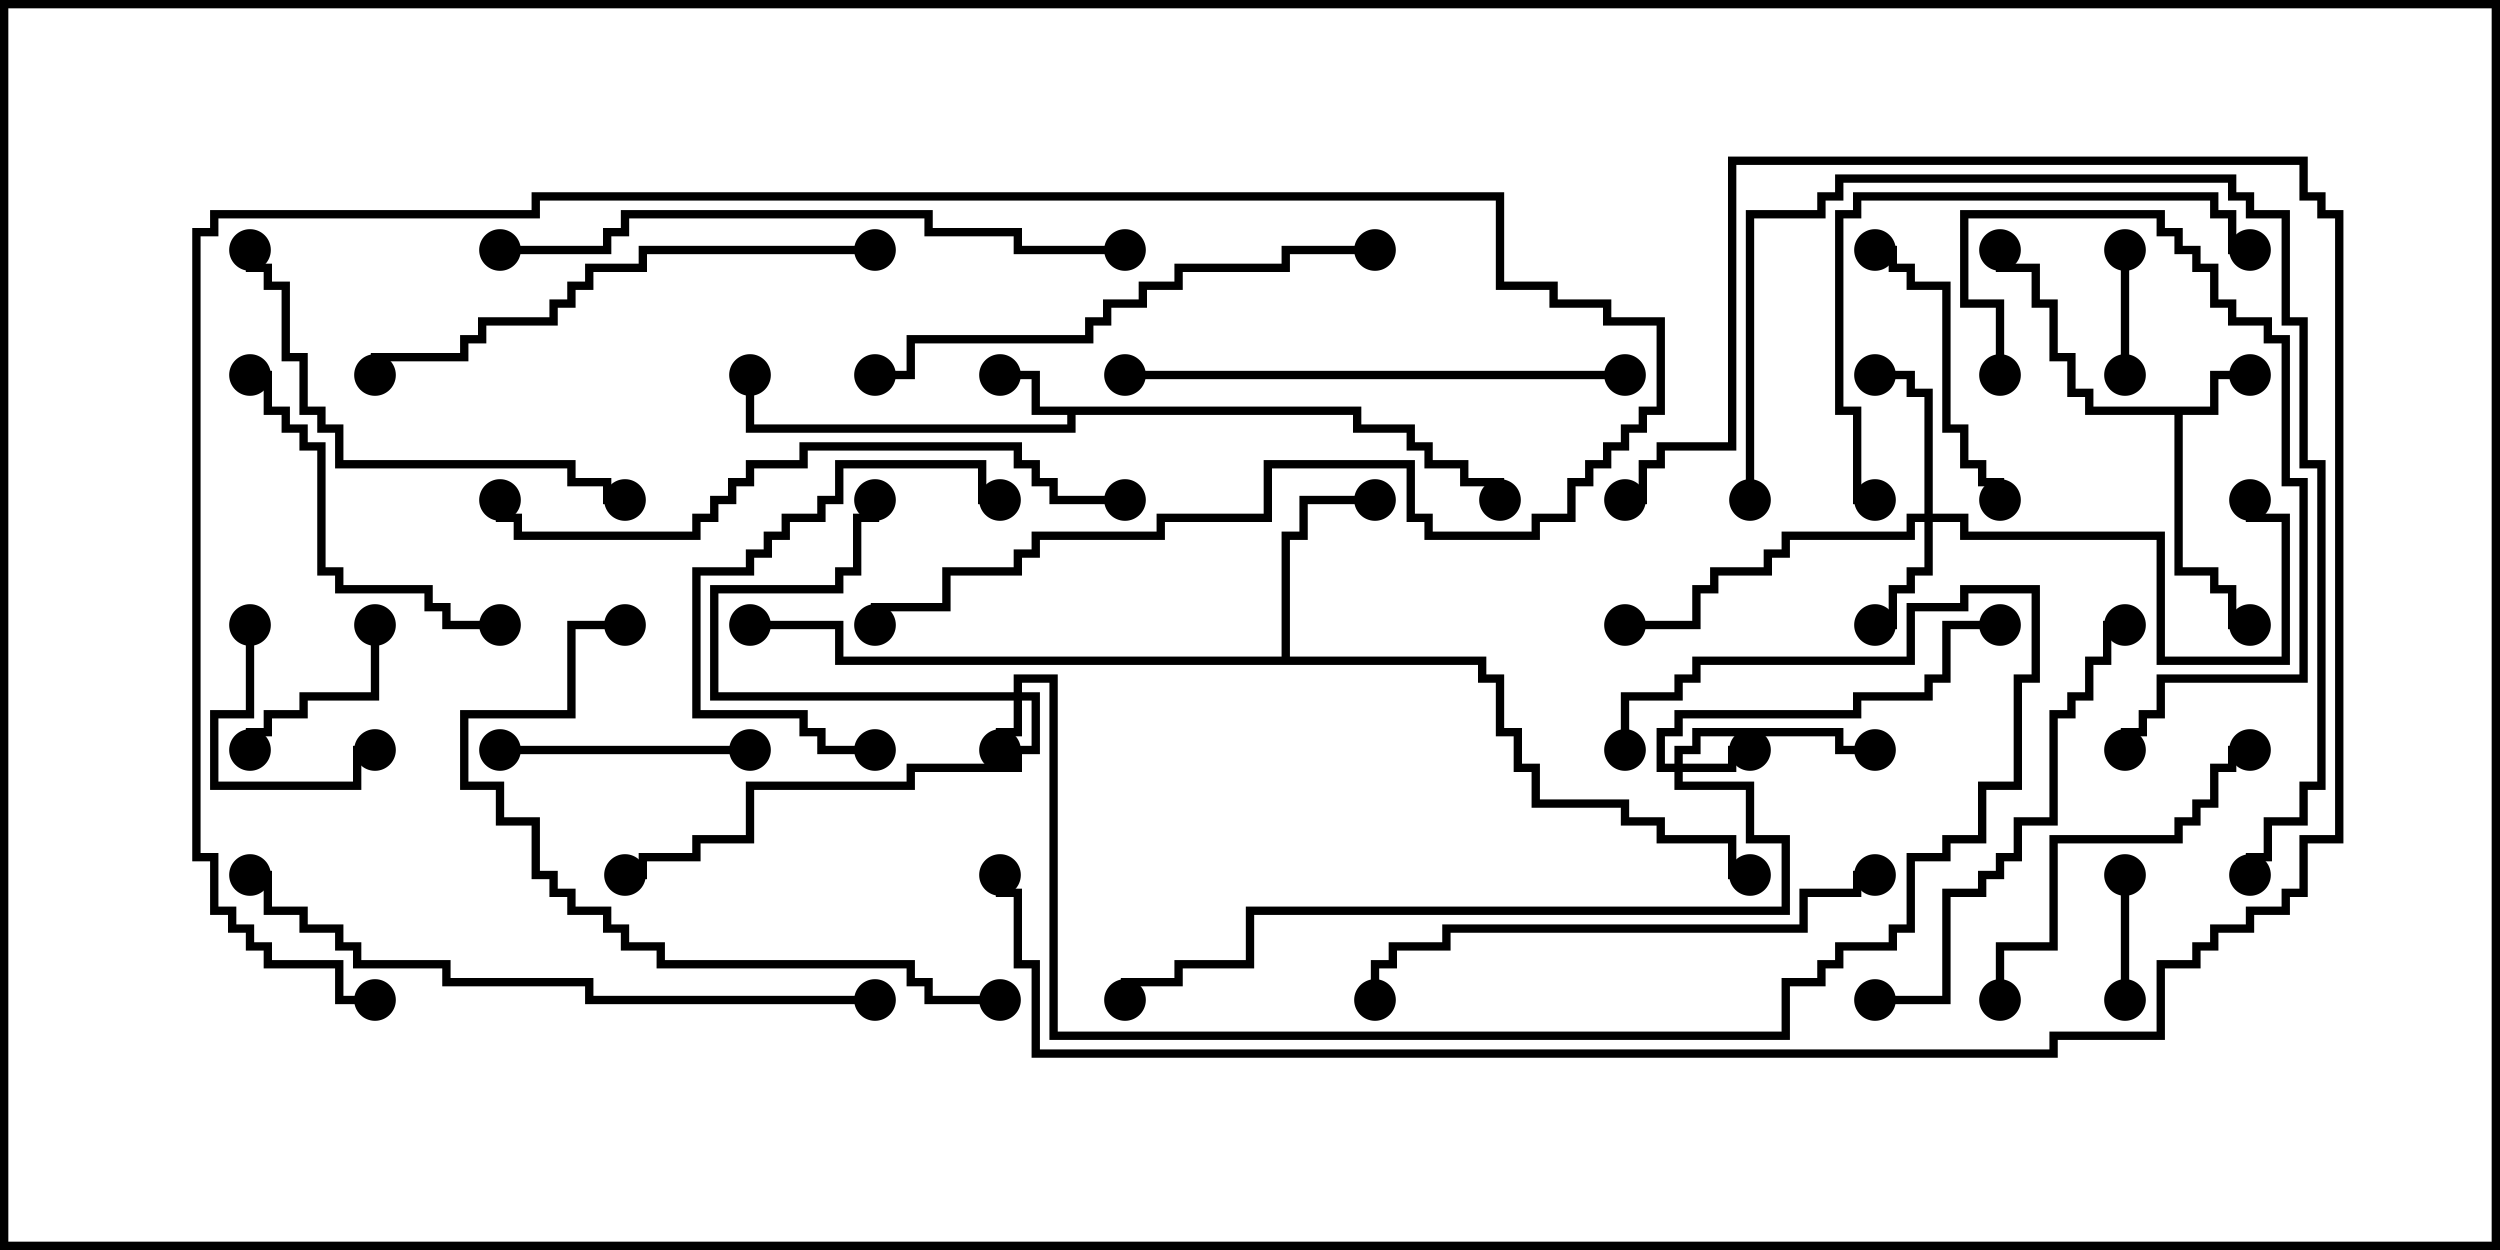 <svg version="1.1" width="30" height="15" xmlns="http://www.w3.org/2000/svg"><path d="M26.521,4.879L26.521,4.45L27,4.45L27,4.55L26.621,4.55L26.621,4.979L26.193,4.979L26.193,6.807L26.621,6.807L26.621,7.021L26.836,7.021L26.836,7.45L27,7.45L27,7.55L26.736,7.55L26.736,7.121L26.521,7.121L26.521,6.907L26.093,6.907L26.093,4.979L25.021,4.979L25.021,4.764L24.807,4.764L24.807,4.336L24.593,4.336L24.593,3.693L24.379,3.693L24.379,3.264L23.95,3.264L23.95,3L24.05,3L24.05,3.164L24.479,3.164L24.479,3.593L24.693,3.593L24.693,4.236L24.907,4.236L24.907,4.664L25.121,4.664L25.121,4.879z" stroke="none"/><path d="M16.336,4.879L16.336,5.093L16.979,5.093L16.979,5.307L17.193,5.307L17.193,5.521L17.621,5.521L17.621,5.736L18.05,5.736L18.05,6L17.95,6L17.95,5.836L17.521,5.836L17.521,5.621L17.093,5.621L17.093,5.407L16.879,5.407L16.879,5.193L16.236,5.193L16.236,4.979L12.907,4.979L12.907,5.193L8.95,5.193L8.95,4.5L9.05,4.5L9.05,5.093L12.807,5.093L12.807,4.979L12.379,4.979L12.379,4.55L12,4.55L12,4.45L12.479,4.45L12.479,4.879z" stroke="none"/><path d="M15.379,7.879L15.379,6.379L15.593,6.379L15.593,5.95L16.5,5.95L16.5,6.05L15.693,6.05L15.693,6.479L15.479,6.479L15.479,7.879L17.836,7.879L17.836,8.093L18.05,8.093L18.05,8.736L18.264,8.736L18.264,9.164L18.479,9.164L18.479,9.593L19.55,9.593L19.55,9.807L19.979,9.807L19.979,10.021L20.836,10.021L20.836,10.45L21,10.45L21,10.55L20.736,10.55L20.736,10.121L19.879,10.121L19.879,9.907L19.45,9.907L19.45,9.693L18.379,9.693L18.379,9.264L18.164,9.264L18.164,8.836L17.95,8.836L17.95,8.193L17.736,8.193L17.736,7.979L10.021,7.979L10.021,7.55L9,7.55L9,7.45L10.121,7.45L10.121,7.879z" stroke="none"/><path d="M12.164,8.307L12.164,8.093L12.693,8.093L12.693,12.379L21.379,12.379L21.379,11.736L21.807,11.736L21.807,11.521L22.021,11.521L22.021,11.307L22.664,11.307L22.664,11.093L22.879,11.093L22.879,10.236L23.307,10.236L23.307,10.021L23.736,10.021L23.736,9.379L24.164,9.379L24.164,8.093L24.379,8.093L24.379,7.121L23.621,7.121L23.621,7.336L22.979,7.336L22.979,7.979L20.407,7.979L20.407,8.193L20.193,8.193L20.193,8.407L19.55,8.407L19.55,9L19.45,9L19.45,8.307L20.093,8.307L20.093,8.093L20.307,8.093L20.307,7.879L22.879,7.879L22.879,7.236L23.521,7.236L23.521,7.021L24.479,7.021L24.479,8.193L24.264,8.193L24.264,9.479L23.836,9.479L23.836,10.121L23.407,10.121L23.407,10.336L22.979,10.336L22.979,11.193L22.764,11.193L22.764,11.407L22.121,11.407L22.121,11.621L21.907,11.621L21.907,11.836L21.479,11.836L21.479,12.479L12.593,12.479L12.593,8.193L12.264,8.193L12.264,8.307L12.479,8.307L12.479,9.05L12.264,9.05L12.264,9.264L10.979,9.264L10.979,9.479L9.05,9.479L9.05,10.121L8.407,10.121L8.407,10.336L7.764,10.336L7.764,10.55L7.5,10.55L7.5,10.45L7.664,10.45L7.664,10.236L8.307,10.236L8.307,10.021L8.95,10.021L8.95,9.379L10.879,9.379L10.879,9.164L12.164,9.164L12.164,8.95L12.379,8.95L12.379,8.407L12.264,8.407L12.264,8.836L12.05,8.836L12.05,9L11.95,9L11.95,8.736L12.164,8.736L12.164,8.407L8.521,8.407L8.521,7.021L10.021,7.021L10.021,6.807L10.236,6.807L10.236,6.164L10.45,6.164L10.45,6L10.55,6L10.55,6.264L10.336,6.264L10.336,6.907L10.121,6.907L10.121,7.121L8.621,7.121L8.621,8.307z" stroke="none"/><path d="M20.093,9.164L20.093,8.95L20.307,8.95L20.307,8.736L22.121,8.736L22.121,8.95L22.5,8.95L22.5,9.05L22.021,9.05L22.021,8.836L20.407,8.836L20.407,9.05L20.193,9.05L20.193,9.164L20.736,9.164L20.736,8.95L21,8.95L21,9.05L20.836,9.05L20.836,9.264L20.193,9.264L20.193,9.379L21.05,9.379L21.05,10.021L21.479,10.021L21.479,10.979L15.05,10.979L15.05,11.621L14.193,11.621L14.193,11.836L13.55,11.836L13.55,12L13.45,12L13.45,11.736L14.093,11.736L14.093,11.521L14.95,11.521L14.95,10.879L21.379,10.879L21.379,10.121L20.95,10.121L20.95,9.479L20.093,9.479L20.093,9.264L19.879,9.264L19.879,8.736L20.093,8.736L20.093,8.521L22.236,8.521L22.236,8.307L23.093,8.307L23.093,8.093L23.307,8.093L23.307,7.45L24,7.45L24,7.55L23.407,7.55L23.407,8.193L23.193,8.193L23.193,8.407L22.336,8.407L22.336,8.621L20.193,8.621L20.193,8.836L19.979,8.836L19.979,9.164z" stroke="none"/><path d="M23.093,6.164L23.093,4.764L22.879,4.764L22.879,4.55L22.5,4.55L22.5,4.45L22.979,4.45L22.979,4.664L23.193,4.664L23.193,6.164L23.621,6.164L23.621,6.379L25.979,6.379L25.979,7.879L27.379,7.879L27.379,6.264L26.95,6.264L26.95,6L27.05,6L27.05,6.164L27.479,6.164L27.479,7.979L25.879,7.979L25.879,6.479L23.521,6.479L23.521,6.264L23.193,6.264L23.193,6.907L22.979,6.907L22.979,7.121L22.764,7.121L22.764,7.55L22.5,7.55L22.5,7.45L22.664,7.45L22.664,7.021L22.879,7.021L22.879,6.807L23.093,6.807L23.093,6.264L22.979,6.264L22.979,6.479L21.479,6.479L21.479,6.693L21.264,6.693L21.264,6.907L20.621,6.907L20.621,7.121L20.407,7.121L20.407,7.55L19.5,7.55L19.5,7.45L20.307,7.45L20.307,7.021L20.521,7.021L20.521,6.807L21.164,6.807L21.164,6.593L21.379,6.593L21.379,6.379L22.879,6.379L22.879,6.164z" stroke="none"/><path d="M25.45,3L25.55,3L25.55,4.5L25.45,4.5z" stroke="none"/><path d="M25.45,10.5L25.55,10.5L25.55,12L25.45,12z" stroke="none"/><path d="M4.45,7.5L4.55,7.5L4.55,8.407L3.693,8.407L3.693,8.621L3.264,8.621L3.264,8.836L3.05,8.836L3.05,9L2.95,9L2.95,8.736L3.164,8.736L3.164,8.521L3.593,8.521L3.593,8.307L4.45,8.307z" stroke="none"/><path d="M2.95,7.5L3.05,7.5L3.05,8.621L2.621,8.621L2.621,9.379L4.236,9.379L4.236,8.95L4.5,8.95L4.5,9.05L4.336,9.05L4.336,9.479L2.521,9.479L2.521,8.521L2.95,8.521z" stroke="none"/><path d="M6,9.05L6,8.95L9,8.95L9,9.05z" stroke="none"/><path d="M10.5,8.95L10.5,9.05L9.807,9.05L9.807,8.836L9.593,8.836L9.593,8.621L8.307,8.621L8.307,6.807L8.95,6.807L8.95,6.593L9.164,6.593L9.164,6.379L9.379,6.379L9.379,6.164L9.807,6.164L9.807,5.95L10.021,5.95L10.021,5.521L11.836,5.521L11.836,5.95L12,5.95L12,6.05L11.736,6.05L11.736,5.621L10.121,5.621L10.121,6.05L9.907,6.05L9.907,6.264L9.479,6.264L9.479,6.479L9.264,6.479L9.264,6.693L9.05,6.693L9.05,6.907L8.407,6.907L8.407,8.521L9.693,8.521L9.693,8.736L9.907,8.736L9.907,8.95z" stroke="none"/><path d="M22.5,3.05L22.5,2.95L22.764,2.95L22.764,3.164L22.979,3.164L22.979,3.379L23.407,3.379L23.407,5.093L23.621,5.093L23.621,5.521L23.836,5.521L23.836,5.736L24.05,5.736L24.05,6L23.95,6L23.95,5.836L23.736,5.836L23.736,5.621L23.521,5.621L23.521,5.193L23.307,5.193L23.307,3.479L22.879,3.479L22.879,3.264L22.664,3.264L22.664,3.05z" stroke="none"/><path d="M6,7.45L6,7.55L5.307,7.55L5.307,7.336L5.093,7.336L5.093,7.121L4.021,7.121L4.021,6.907L3.807,6.907L3.807,5.407L3.593,5.407L3.593,5.193L3.379,5.193L3.379,4.979L3.164,4.979L3.164,4.55L3,4.55L3,4.45L3.264,4.45L3.264,4.879L3.479,4.879L3.479,5.093L3.693,5.093L3.693,5.307L3.907,5.307L3.907,6.807L4.121,6.807L4.121,7.021L5.193,7.021L5.193,7.236L5.407,7.236L5.407,7.45z" stroke="none"/><path d="M24.05,12L23.95,12L23.95,11.307L24.593,11.307L24.593,10.021L26.093,10.021L26.093,9.807L26.307,9.807L26.307,9.593L26.521,9.593L26.521,9.164L26.736,9.164L26.736,8.95L27,8.95L27,9.05L26.836,9.05L26.836,9.264L26.621,9.264L26.621,9.693L26.407,9.693L26.407,9.907L26.193,9.907L26.193,10.121L24.693,10.121L24.693,11.407L24.05,11.407z" stroke="none"/><path d="M24.05,4.5L23.95,4.5L23.95,3.693L23.521,3.693L23.521,2.521L25.979,2.521L25.979,2.736L26.193,2.736L26.193,2.95L26.407,2.95L26.407,3.164L26.621,3.164L26.621,3.593L26.836,3.593L26.836,3.807L27.264,3.807L27.264,4.021L27.479,4.021L27.479,5.736L27.693,5.736L27.693,8.193L25.979,8.193L25.979,8.621L25.764,8.621L25.764,8.836L25.55,8.836L25.55,9L25.45,9L25.45,8.736L25.664,8.736L25.664,8.521L25.879,8.521L25.879,8.093L27.593,8.093L27.593,5.836L27.379,5.836L27.379,4.121L27.164,4.121L27.164,3.907L26.736,3.907L26.736,3.693L26.521,3.693L26.521,3.264L26.307,3.264L26.307,3.05L26.093,3.05L26.093,2.836L25.879,2.836L25.879,2.621L23.621,2.621L23.621,3.593L24.05,3.593z" stroke="none"/><path d="M22.5,5.95L22.5,6.05L22.236,6.05L22.236,4.979L22.021,4.979L22.021,2.521L22.236,2.521L22.236,2.307L26.621,2.307L26.621,2.521L26.836,2.521L26.836,2.95L27,2.95L27,3.05L26.736,3.05L26.736,2.621L26.521,2.621L26.521,2.407L22.336,2.407L22.336,2.621L22.121,2.621L22.121,4.879L22.336,4.879L22.336,5.95z" stroke="none"/><path d="M7.5,5.95L7.5,6.05L7.236,6.05L7.236,5.836L6.807,5.836L6.807,5.621L4.021,5.621L4.021,5.193L3.807,5.193L3.807,4.979L3.593,4.979L3.593,4.336L3.379,4.336L3.379,3.479L3.164,3.479L3.164,3.264L2.95,3.264L2.95,3L3.05,3L3.05,3.164L3.264,3.164L3.264,3.379L3.479,3.379L3.479,4.236L3.693,4.236L3.693,4.879L3.907,4.879L3.907,5.093L4.121,5.093L4.121,5.521L6.907,5.521L6.907,5.736L7.336,5.736L7.336,5.95z" stroke="none"/><path d="M22.5,12.05L22.5,11.95L23.307,11.95L23.307,10.664L23.736,10.664L23.736,10.45L23.95,10.45L23.95,10.236L24.164,10.236L24.164,9.807L24.593,9.807L24.593,8.521L24.807,8.521L24.807,8.307L25.021,8.307L25.021,7.879L25.236,7.879L25.236,7.45L25.5,7.45L25.5,7.55L25.336,7.55L25.336,7.979L25.121,7.979L25.121,8.407L24.907,8.407L24.907,8.621L24.693,8.621L24.693,9.907L24.264,9.907L24.264,10.336L24.05,10.336L24.05,10.55L23.836,10.55L23.836,10.764L23.407,10.764L23.407,12.05z" stroke="none"/><path d="M13.5,4.55L13.5,4.45L19.5,4.45L19.5,4.55z" stroke="none"/><path d="M16.5,2.95L16.5,3.05L15.479,3.05L15.479,3.264L14.193,3.264L14.193,3.479L13.764,3.479L13.764,3.693L13.336,3.693L13.336,3.907L13.121,3.907L13.121,4.121L10.979,4.121L10.979,4.55L10.5,4.55L10.5,4.45L10.879,4.45L10.879,4.021L13.021,4.021L13.021,3.807L13.236,3.807L13.236,3.593L13.664,3.593L13.664,3.379L14.093,3.379L14.093,3.164L15.379,3.164L15.379,2.95z" stroke="none"/><path d="M10.5,2.95L10.5,3.05L7.764,3.05L7.764,3.264L7.121,3.264L7.121,3.479L6.907,3.479L6.907,3.693L6.693,3.693L6.693,3.907L5.836,3.907L5.836,4.121L5.621,4.121L5.621,4.336L4.55,4.336L4.55,4.5L4.45,4.5L4.45,4.236L5.521,4.236L5.521,4.021L5.736,4.021L5.736,3.807L6.593,3.807L6.593,3.593L6.807,3.593L6.807,3.379L7.021,3.379L7.021,3.164L7.664,3.164L7.664,2.95z" stroke="none"/><path d="M22.5,10.45L22.5,10.55L22.336,10.55L22.336,10.764L21.693,10.764L21.693,11.193L17.407,11.193L17.407,11.407L16.764,11.407L16.764,11.621L16.55,11.621L16.55,12L16.45,12L16.45,11.521L16.664,11.521L16.664,11.307L17.307,11.307L17.307,11.093L21.593,11.093L21.593,10.664L22.236,10.664L22.236,10.45z" stroke="none"/><path d="M12,11.95L12,12.05L11.093,12.05L11.093,11.836L10.879,11.836L10.879,11.621L7.879,11.621L7.879,11.407L7.45,11.407L7.45,11.193L7.236,11.193L7.236,10.979L6.807,10.979L6.807,10.764L6.593,10.764L6.593,10.55L6.379,10.55L6.379,9.907L5.95,9.907L5.95,9.479L5.521,9.479L5.521,8.521L6.807,8.521L6.807,7.45L7.5,7.45L7.5,7.55L6.907,7.55L6.907,8.621L5.621,8.621L5.621,9.379L6.05,9.379L6.05,9.807L6.479,9.807L6.479,10.45L6.693,10.45L6.693,10.664L6.907,10.664L6.907,10.879L7.336,10.879L7.336,11.093L7.55,11.093L7.55,11.307L7.979,11.307L7.979,11.521L10.979,11.521L10.979,11.736L11.193,11.736L11.193,11.95z" stroke="none"/><path d="M13.5,2.95L13.5,3.05L12.164,3.05L12.164,2.836L11.093,2.836L11.093,2.621L7.55,2.621L7.55,2.836L7.336,2.836L7.336,3.05L6,3.05L6,2.95L7.236,2.95L7.236,2.736L7.45,2.736L7.45,2.521L11.193,2.521L11.193,2.736L12.264,2.736L12.264,2.95z" stroke="none"/><path d="M21.05,6L20.95,6L20.95,2.521L21.807,2.521L21.807,2.307L22.021,2.307L22.021,2.093L26.836,2.093L26.836,2.307L27.05,2.307L27.05,2.521L27.479,2.521L27.479,3.807L27.693,3.807L27.693,5.521L27.907,5.521L27.907,9.479L27.693,9.479L27.693,9.907L27.264,9.907L27.264,10.336L27.05,10.336L27.05,10.5L26.95,10.5L26.95,10.236L27.164,10.236L27.164,9.807L27.593,9.807L27.593,9.379L27.807,9.379L27.807,5.621L27.593,5.621L27.593,3.907L27.379,3.907L27.379,2.621L26.95,2.621L26.95,2.407L26.736,2.407L26.736,2.193L22.121,2.193L22.121,2.407L21.907,2.407L21.907,2.621L21.05,2.621z" stroke="none"/><path d="M13.5,5.95L13.5,6.05L12.593,6.05L12.593,5.836L12.379,5.836L12.379,5.621L12.164,5.621L12.164,5.407L9.693,5.407L9.693,5.621L9.05,5.621L9.05,5.836L8.836,5.836L8.836,6.05L8.621,6.05L8.621,6.264L8.407,6.264L8.407,6.479L6.164,6.479L6.164,6.264L5.95,6.264L5.95,6L6.05,6L6.05,6.164L6.264,6.164L6.264,6.379L8.307,6.379L8.307,6.164L8.521,6.164L8.521,5.95L8.736,5.95L8.736,5.736L8.95,5.736L8.95,5.521L9.593,5.521L9.593,5.307L12.264,5.307L12.264,5.521L12.479,5.521L12.479,5.736L12.693,5.736L12.693,5.95z" stroke="none"/><path d="M4.5,11.95L4.5,12.05L4.021,12.05L4.021,11.621L3.164,11.621L3.164,11.407L2.95,11.407L2.95,11.193L2.736,11.193L2.736,10.979L2.521,10.979L2.521,10.336L2.307,10.336L2.307,2.736L2.521,2.736L2.521,2.521L6.379,2.521L6.379,2.307L18.05,2.307L18.05,3.379L18.693,3.379L18.693,3.593L19.336,3.593L19.336,3.807L19.979,3.807L19.979,4.979L19.764,4.979L19.764,5.193L19.55,5.193L19.55,5.407L19.336,5.407L19.336,5.621L19.121,5.621L19.121,5.836L18.907,5.836L18.907,6.264L18.479,6.264L18.479,6.479L17.093,6.479L17.093,6.264L16.879,6.264L16.879,5.621L15.264,5.621L15.264,6.264L13.979,6.264L13.979,6.479L12.479,6.479L12.479,6.693L12.264,6.693L12.264,6.907L11.407,6.907L11.407,7.336L10.55,7.336L10.55,7.5L10.45,7.5L10.45,7.236L11.307,7.236L11.307,6.807L12.164,6.807L12.164,6.593L12.379,6.593L12.379,6.379L13.879,6.379L13.879,6.164L15.164,6.164L15.164,5.521L16.979,5.521L16.979,6.164L17.193,6.164L17.193,6.379L18.379,6.379L18.379,6.164L18.807,6.164L18.807,5.736L19.021,5.736L19.021,5.521L19.236,5.521L19.236,5.307L19.45,5.307L19.45,5.093L19.664,5.093L19.664,4.879L19.879,4.879L19.879,3.907L19.236,3.907L19.236,3.693L18.593,3.693L18.593,3.479L17.95,3.479L17.95,2.407L6.479,2.407L6.479,2.621L2.621,2.621L2.621,2.836L2.407,2.836L2.407,10.236L2.621,10.236L2.621,10.879L2.836,10.879L2.836,11.093L3.05,11.093L3.05,11.307L3.264,11.307L3.264,11.521L4.121,11.521L4.121,11.95z" stroke="none"/><path d="M10.5,11.95L10.5,12.05L7.021,12.05L7.021,11.836L5.307,11.836L5.307,11.621L4.236,11.621L4.236,11.407L4.021,11.407L4.021,11.193L3.593,11.193L3.593,10.979L3.164,10.979L3.164,10.55L3,10.55L3,10.45L3.264,10.45L3.264,10.879L3.693,10.879L3.693,11.093L4.121,11.093L4.121,11.307L4.336,11.307L4.336,11.521L5.407,11.521L5.407,11.736L7.121,11.736L7.121,11.95z" stroke="none"/><path d="M11.95,10.5L12.05,10.5L12.05,10.664L12.264,10.664L12.264,11.521L12.479,11.521L12.479,12.593L24.593,12.593L24.593,12.379L25.879,12.379L25.879,11.521L26.307,11.521L26.307,11.307L26.521,11.307L26.521,11.093L26.95,11.093L26.95,10.879L27.379,10.879L27.379,10.664L27.593,10.664L27.593,10.021L28.021,10.021L28.021,2.621L27.807,2.621L27.807,2.407L27.593,2.407L27.593,1.979L20.836,1.979L20.836,5.407L19.979,5.407L19.979,5.621L19.764,5.621L19.764,6.05L19.5,6.05L19.5,5.95L19.664,5.95L19.664,5.521L19.879,5.521L19.879,5.307L20.736,5.307L20.736,1.879L27.693,1.879L27.693,2.307L27.907,2.307L27.907,2.521L28.121,2.521L28.121,10.121L27.693,10.121L27.693,10.764L27.479,10.764L27.479,10.979L27.05,10.979L27.05,11.193L26.621,11.193L26.621,11.407L26.407,11.407L26.407,11.621L25.979,11.621L25.979,12.479L24.693,12.479L24.693,12.693L12.379,12.693L12.379,11.621L12.164,11.621L12.164,10.764L11.95,10.764z" stroke="none"/><circle cx="27" cy="4.5" r="0.25" stroke-width="0" fill="#000" /><circle cx="27" cy="7.5" r="0.25" stroke-width="0" fill="#000" /><circle cx="24" cy="3" r="0.25" stroke-width="0" fill="#000" /><circle cx="12" cy="4.5" r="0.25" stroke-width="0" fill="#000" /><circle cx="9" cy="4.5" r="0.25" stroke-width="0" fill="#000" /><circle cx="18" cy="6" r="0.25" stroke-width="0" fill="#000" /><circle cx="16.5" cy="6" r="0.25" stroke-width="0" fill="#000" /><circle cx="21" cy="10.5" r="0.25" stroke-width="0" fill="#000" /><circle cx="9" cy="7.5" r="0.25" stroke-width="0" fill="#000" /><circle cx="12" cy="9" r="0.25" stroke-width="0" fill="#000" /><circle cx="10.5" cy="6" r="0.25" stroke-width="0" fill="#000" /><circle cx="7.5" cy="10.5" r="0.25" stroke-width="0" fill="#000" /><circle cx="19.5" cy="9" r="0.25" stroke-width="0" fill="#000" /><circle cx="21" cy="9" r="0.25" stroke-width="0" fill="#000" /><circle cx="22.5" cy="9" r="0.25" stroke-width="0" fill="#000" /><circle cx="24" cy="7.5" r="0.25" stroke-width="0" fill="#000" /><circle cx="13.5" cy="12" r="0.25" stroke-width="0" fill="#000" /><circle cx="22.5" cy="7.5" r="0.25" stroke-width="0" fill="#000" /><circle cx="22.5" cy="4.5" r="0.25" stroke-width="0" fill="#000" /><circle cx="19.5" cy="7.5" r="0.25" stroke-width="0" fill="#000" /><circle cx="27" cy="6" r="0.25" stroke-width="0" fill="#000" /><circle cx="25.5" cy="3" r="0.25" stroke-width="0" fill="#000" /><circle cx="25.5" cy="4.5" r="0.25" stroke-width="0" fill="#000" /><circle cx="25.5" cy="10.5" r="0.25" stroke-width="0" fill="#000" /><circle cx="25.5" cy="12" r="0.25" stroke-width="0" fill="#000" /><circle cx="4.5" cy="7.5" r="0.25" stroke-width="0" fill="#000" /><circle cx="3" cy="9" r="0.25" stroke-width="0" fill="#000" /><circle cx="3" cy="7.5" r="0.25" stroke-width="0" fill="#000" /><circle cx="4.5" cy="9" r="0.25" stroke-width="0" fill="#000" /><circle cx="6" cy="9" r="0.25" stroke-width="0" fill="#000" /><circle cx="9" cy="9" r="0.25" stroke-width="0" fill="#000" /><circle cx="10.5" cy="9" r="0.25" stroke-width="0" fill="#000" /><circle cx="12" cy="6" r="0.25" stroke-width="0" fill="#000" /><circle cx="22.5" cy="3" r="0.25" stroke-width="0" fill="#000" /><circle cx="24" cy="6" r="0.25" stroke-width="0" fill="#000" /><circle cx="6" cy="7.5" r="0.25" stroke-width="0" fill="#000" /><circle cx="3" cy="4.5" r="0.25" stroke-width="0" fill="#000" /><circle cx="24" cy="12" r="0.25" stroke-width="0" fill="#000" /><circle cx="27" cy="9" r="0.25" stroke-width="0" fill="#000" /><circle cx="24" cy="4.5" r="0.25" stroke-width="0" fill="#000" /><circle cx="25.5" cy="9" r="0.25" stroke-width="0" fill="#000" /><circle cx="22.5" cy="6" r="0.25" stroke-width="0" fill="#000" /><circle cx="27" cy="3" r="0.25" stroke-width="0" fill="#000" /><circle cx="7.5" cy="6" r="0.25" stroke-width="0" fill="#000" /><circle cx="3" cy="3" r="0.25" stroke-width="0" fill="#000" /><circle cx="22.5" cy="12" r="0.25" stroke-width="0" fill="#000" /><circle cx="25.5" cy="7.5" r="0.25" stroke-width="0" fill="#000" /><circle cx="13.5" cy="4.5" r="0.25" stroke-width="0" fill="#000" /><circle cx="19.5" cy="4.5" r="0.25" stroke-width="0" fill="#000" /><circle cx="16.5" cy="3" r="0.25" stroke-width="0" fill="#000" /><circle cx="10.5" cy="4.5" r="0.25" stroke-width="0" fill="#000" /><circle cx="10.5" cy="3" r="0.25" stroke-width="0" fill="#000" /><circle cx="4.5" cy="4.5" r="0.25" stroke-width="0" fill="#000" /><circle cx="22.5" cy="10.5" r="0.25" stroke-width="0" fill="#000" /><circle cx="16.5" cy="12" r="0.25" stroke-width="0" fill="#000" /><circle cx="12" cy="12" r="0.25" stroke-width="0" fill="#000" /><circle cx="7.5" cy="7.5" r="0.25" stroke-width="0" fill="#000" /><circle cx="13.5" cy="3" r="0.25" stroke-width="0" fill="#000" /><circle cx="6" cy="3" r="0.25" stroke-width="0" fill="#000" /><circle cx="21" cy="6" r="0.25" stroke-width="0" fill="#000" /><circle cx="27" cy="10.5" r="0.25" stroke-width="0" fill="#000" /><circle cx="13.5" cy="6" r="0.25" stroke-width="0" fill="#000" /><circle cx="6" cy="6" r="0.25" stroke-width="0" fill="#000" /><circle cx="4.5" cy="12" r="0.25" stroke-width="0" fill="#000" /><circle cx="10.5" cy="7.5" r="0.25" stroke-width="0" fill="#000" /><circle cx="10.5" cy="12" r="0.25" stroke-width="0" fill="#000" /><circle cx="3" cy="10.5" r="0.25" stroke-width="0" fill="#000" /><circle cx="12" cy="10.5" r="0.25" stroke-width="0" fill="#000" /><circle cx="19.5" cy="6" r="0.25" stroke-width="0" fill="#000" /><rect x="0" y="0" width="30" height="15" stroke-width="0.2" stroke="#000" fill="none" /></svg>